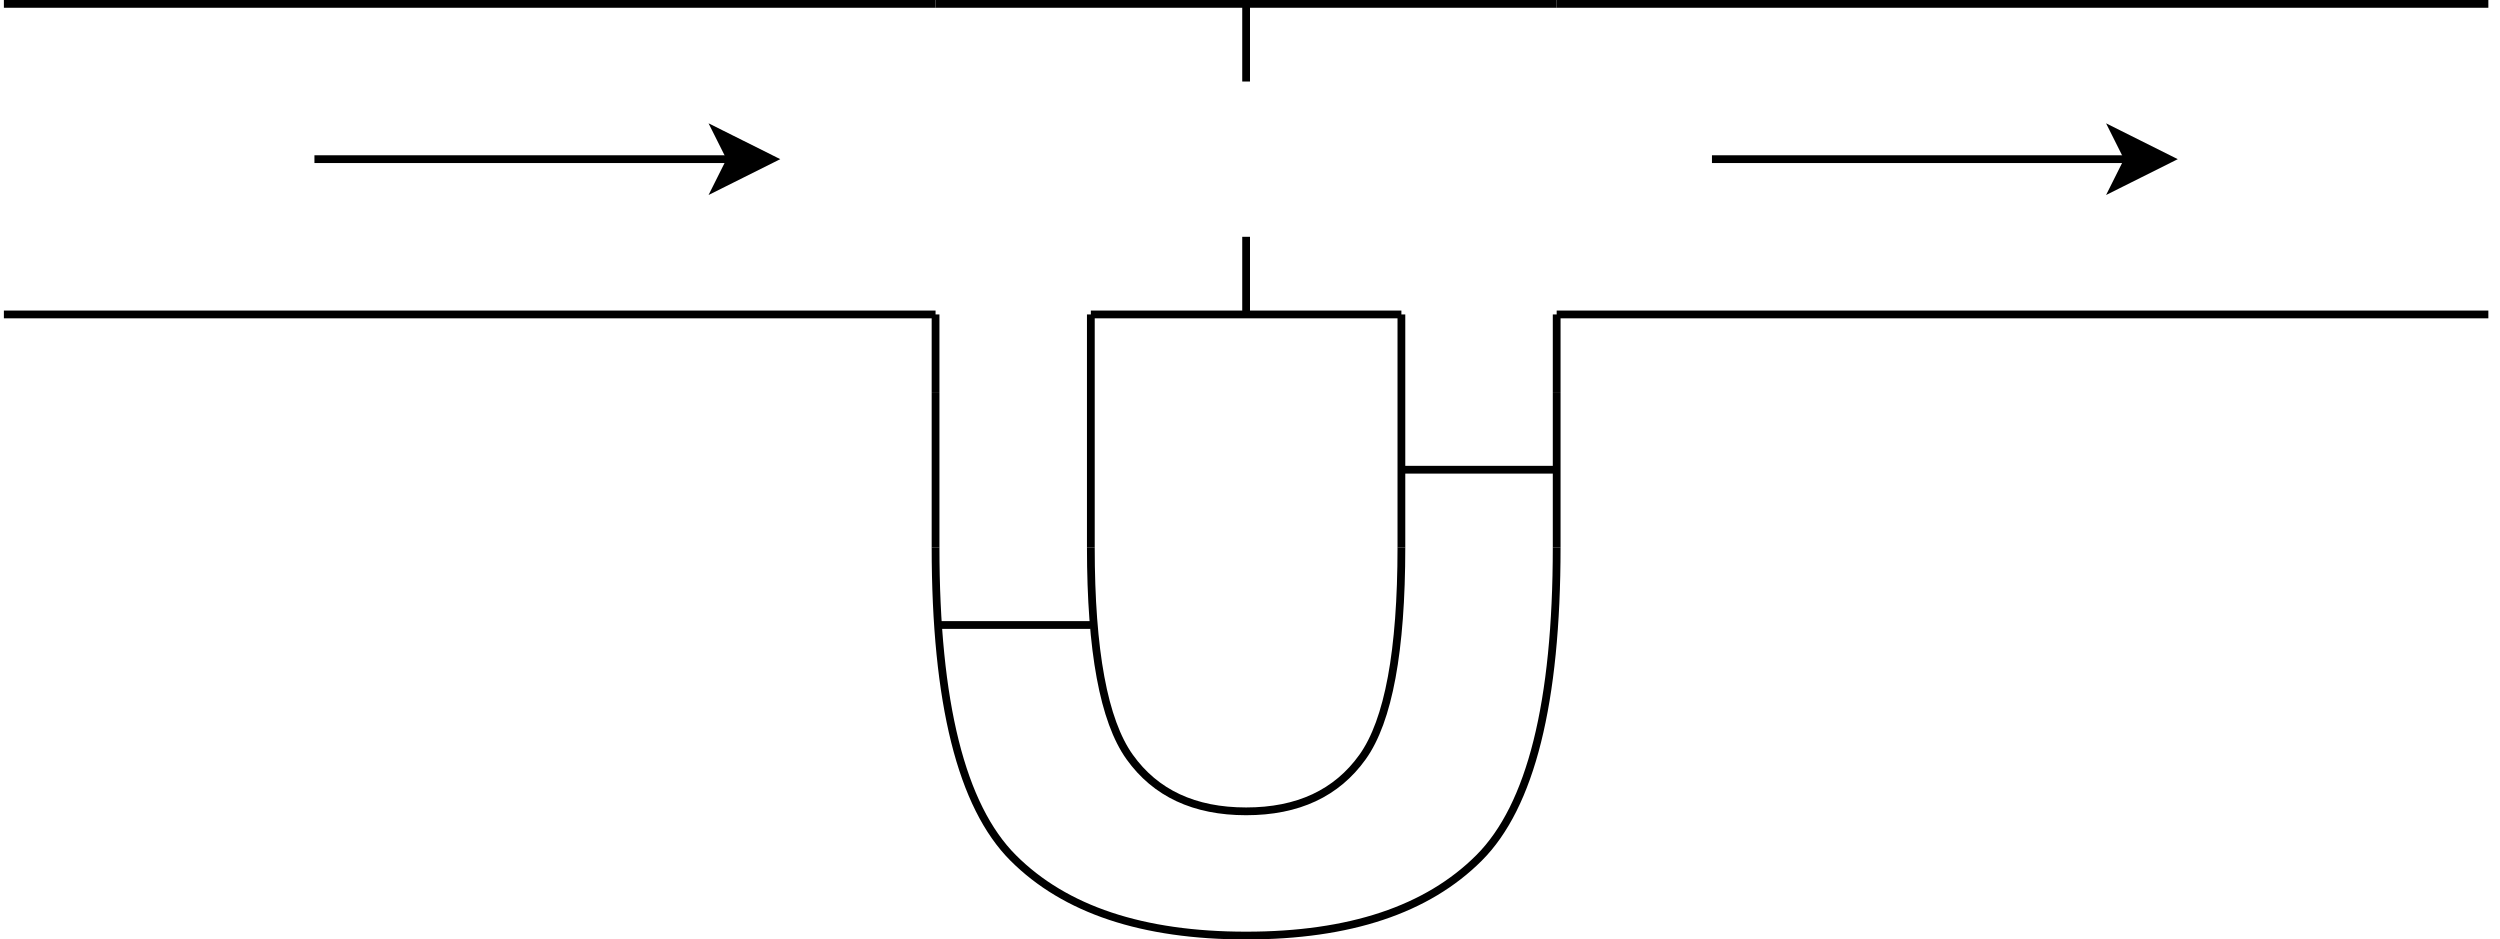 <!DOCTYPE svg PUBLIC "-//W3C//DTD SVG 1.1//EN" "http://www.w3.org/Graphics/SVG/1.1/DTD/svg11.dtd">
<svg xmlns="http://www.w3.org/2000/svg" xmlns:xlink="http://www.w3.org/1999/xlink" width="322px" height="121px" version="1.1" content="&lt;mxfile userAgent=&quot;Mozilla/5.0 (Windows NT 10.0; Win64; x64) AppleWebKit/537.36 (KHTML, like Gecko) Chrome/60.0.311.78 Safari/537.36&quot; version=&quot;6.9.8&quot; editor=&quot;www.draw.io&quot; type=&quot;device&quot;&gt;&lt;diagram id=&quot;266859b7-01ad-c23c-98fe-5d88bda6a063&quot; name=&quot;Page-1&quot;&gt;5ZpRk5sgEIB/ja8dBTXeY5te714605l76DNVTp2qZBCT2F9fEiUqNEfiEKchecjouiyw37Lgjg5cl/sXijbZd5LgwgFusnfgVwcAfxXw/4Og7QQAgk6Q0jzpRN4geMv/4F7o9tImT3A9UWSEFCzfTIUxqSocs4kMUUp2U7V3Ukx73aAUK4K3GBWq9GeesKyTRoE7yF9xnmaiZ8/tn/xC8e+Ukqbq+3MAfD/+usclErZ6/TpDCdmNRPDZgWtKCOuuyv0aFwfXCrd17b6deXoaN8UVu6QB7FtsUdFgMeTjwFgrnIGr5PPBp/yuIhUXfslYWfA7j1922jhR/DmMwDvNi4cLJiVmtOUqu8Gxwq/ZyKdCRnGBWL6dmkc93/Rk7tTDD5LzjoHbhyIQZFrpXpioSUNj3Lcae0oyBIHGEEM0xUwxxC9G0x5ERxBnoIAHg+KFhqAohgxCgZZD8U1BCRaE4j8YFL5yPrnjX2iGkc6uQWSB5ci0OelSRtoFaRBKaDsU39QxIFruGLCyHUpo6hggG1rdDkr0aFCezOw4st3ldhz/gnUUN3SLkx7RffOTd3ZoaPtRDJ0hxF2H2pHa5qBQXzHg0P1wXEoqjzT6csbW6Cvzno6HX3QznB2OF2QQi8JRpjU3HBWMtwpHecCBJrwCOVz8j/VXV+rL8w4Mh+OT7RuanF+8uRG4XAVITN1eKMbSgu5gbxCK7bVSbYr9D1+SAmA5FOU4Mjd9/aOUdDMo19VK4wLVdR7fFxcgJR4vmrtY5DKPbMggl+vKpXfJxZfLb3O5+NFyXKwvv8kbAjCVxGRDBqFYX34zVSnQnrANQrG9/KatusxeKbeDIip71kJRAtyfu1LktxXZ0Gwo/Hb4aqRTH77Mgc9/AQ==&lt;/diagram&gt;&lt;/mxfile&gt;" style="background-color: rgb(255, 255, 255);"><defs/><g transform="translate(0.5,0.5)"><path d="M 0 40 L 120 40" fill="none" stroke="#000000" stroke-miterlimit="10" pointer-events="none"/><path d="M 0 0 L 120 0" fill="none" stroke="#000000" stroke-miterlimit="10" pointer-events="none"/><path d="M 200 0 L 320 0" fill="none" stroke="#000000" stroke-miterlimit="10" pointer-events="none"/><path d="M 200 40 L 320 40" fill="none" stroke="#000000" stroke-miterlimit="10" pointer-events="none"/><path d="M 120 0 L 200 0" fill="none" stroke="#000000" stroke-miterlimit="10" pointer-events="none"/><path d="M 140 40 L 180 40" fill="none" stroke="#000000" stroke-miterlimit="10" pointer-events="none"/><path d="M 160 0 L 160 10" fill="none" stroke="#000000" stroke-miterlimit="10" pointer-events="none"/><path d="M 160 30 L 160 40" fill="none" stroke="#000000" stroke-miterlimit="10" pointer-events="none"/><path d="M 120 70 Q 120 100 130 110 Q 140 120 160 120 Q 180 120 190 110 Q 200 100 200 70" fill="none" stroke="#000000" stroke-miterlimit="10" pointer-events="none"/><path d="M 140 70 Q 140 90 145 97 Q 150 104 160 104 Q 170 104 175 97 Q 180 90 180 70" fill="none" stroke="#000000" stroke-miterlimit="10" pointer-events="none"/><path d="M 120 50 L 120 40" fill="none" stroke="#000000" stroke-miterlimit="10" pointer-events="none"/><path d="M 140 70 L 140 40" fill="none" stroke="#000000" stroke-miterlimit="10" pointer-events="none"/><path d="M 180 70 L 180 40" fill="none" stroke="#000000" stroke-miterlimit="10" pointer-events="none"/><path d="M 200 50 L 200 40" fill="none" stroke="#000000" stroke-miterlimit="10" pointer-events="none"/><path d="M 40 20 L 93.63 20" fill="none" stroke="#000000" stroke-miterlimit="10" pointer-events="none"/><path d="M 98.88 20 L 91.88 23.5 L 93.63 20 L 91.88 16.5 Z" fill="#000000" stroke="#000000" stroke-miterlimit="10" pointer-events="none"/><path d="M 220 20 L 273.63 20" fill="none" stroke="#000000" stroke-miterlimit="10" pointer-events="none"/><path d="M 278.88 20 L 271.88 23.5 L 273.63 20 L 271.88 16.5 Z" fill="#000000" stroke="#000000" stroke-miterlimit="10" pointer-events="none"/><path d="M 180 60 L 200 60" fill="none" stroke="#000000" stroke-miterlimit="10" pointer-events="none"/><path d="M 120 70 L 120 50" fill="none" stroke="#000000" stroke-miterlimit="10" pointer-events="none"/><path d="M 200 70 L 200 50" fill="none" stroke="#000000" stroke-miterlimit="10" pointer-events="none"/><path d="M 120 80 L 140 80" fill="none" stroke="#000000" stroke-miterlimit="10" pointer-events="none"/></g></svg>